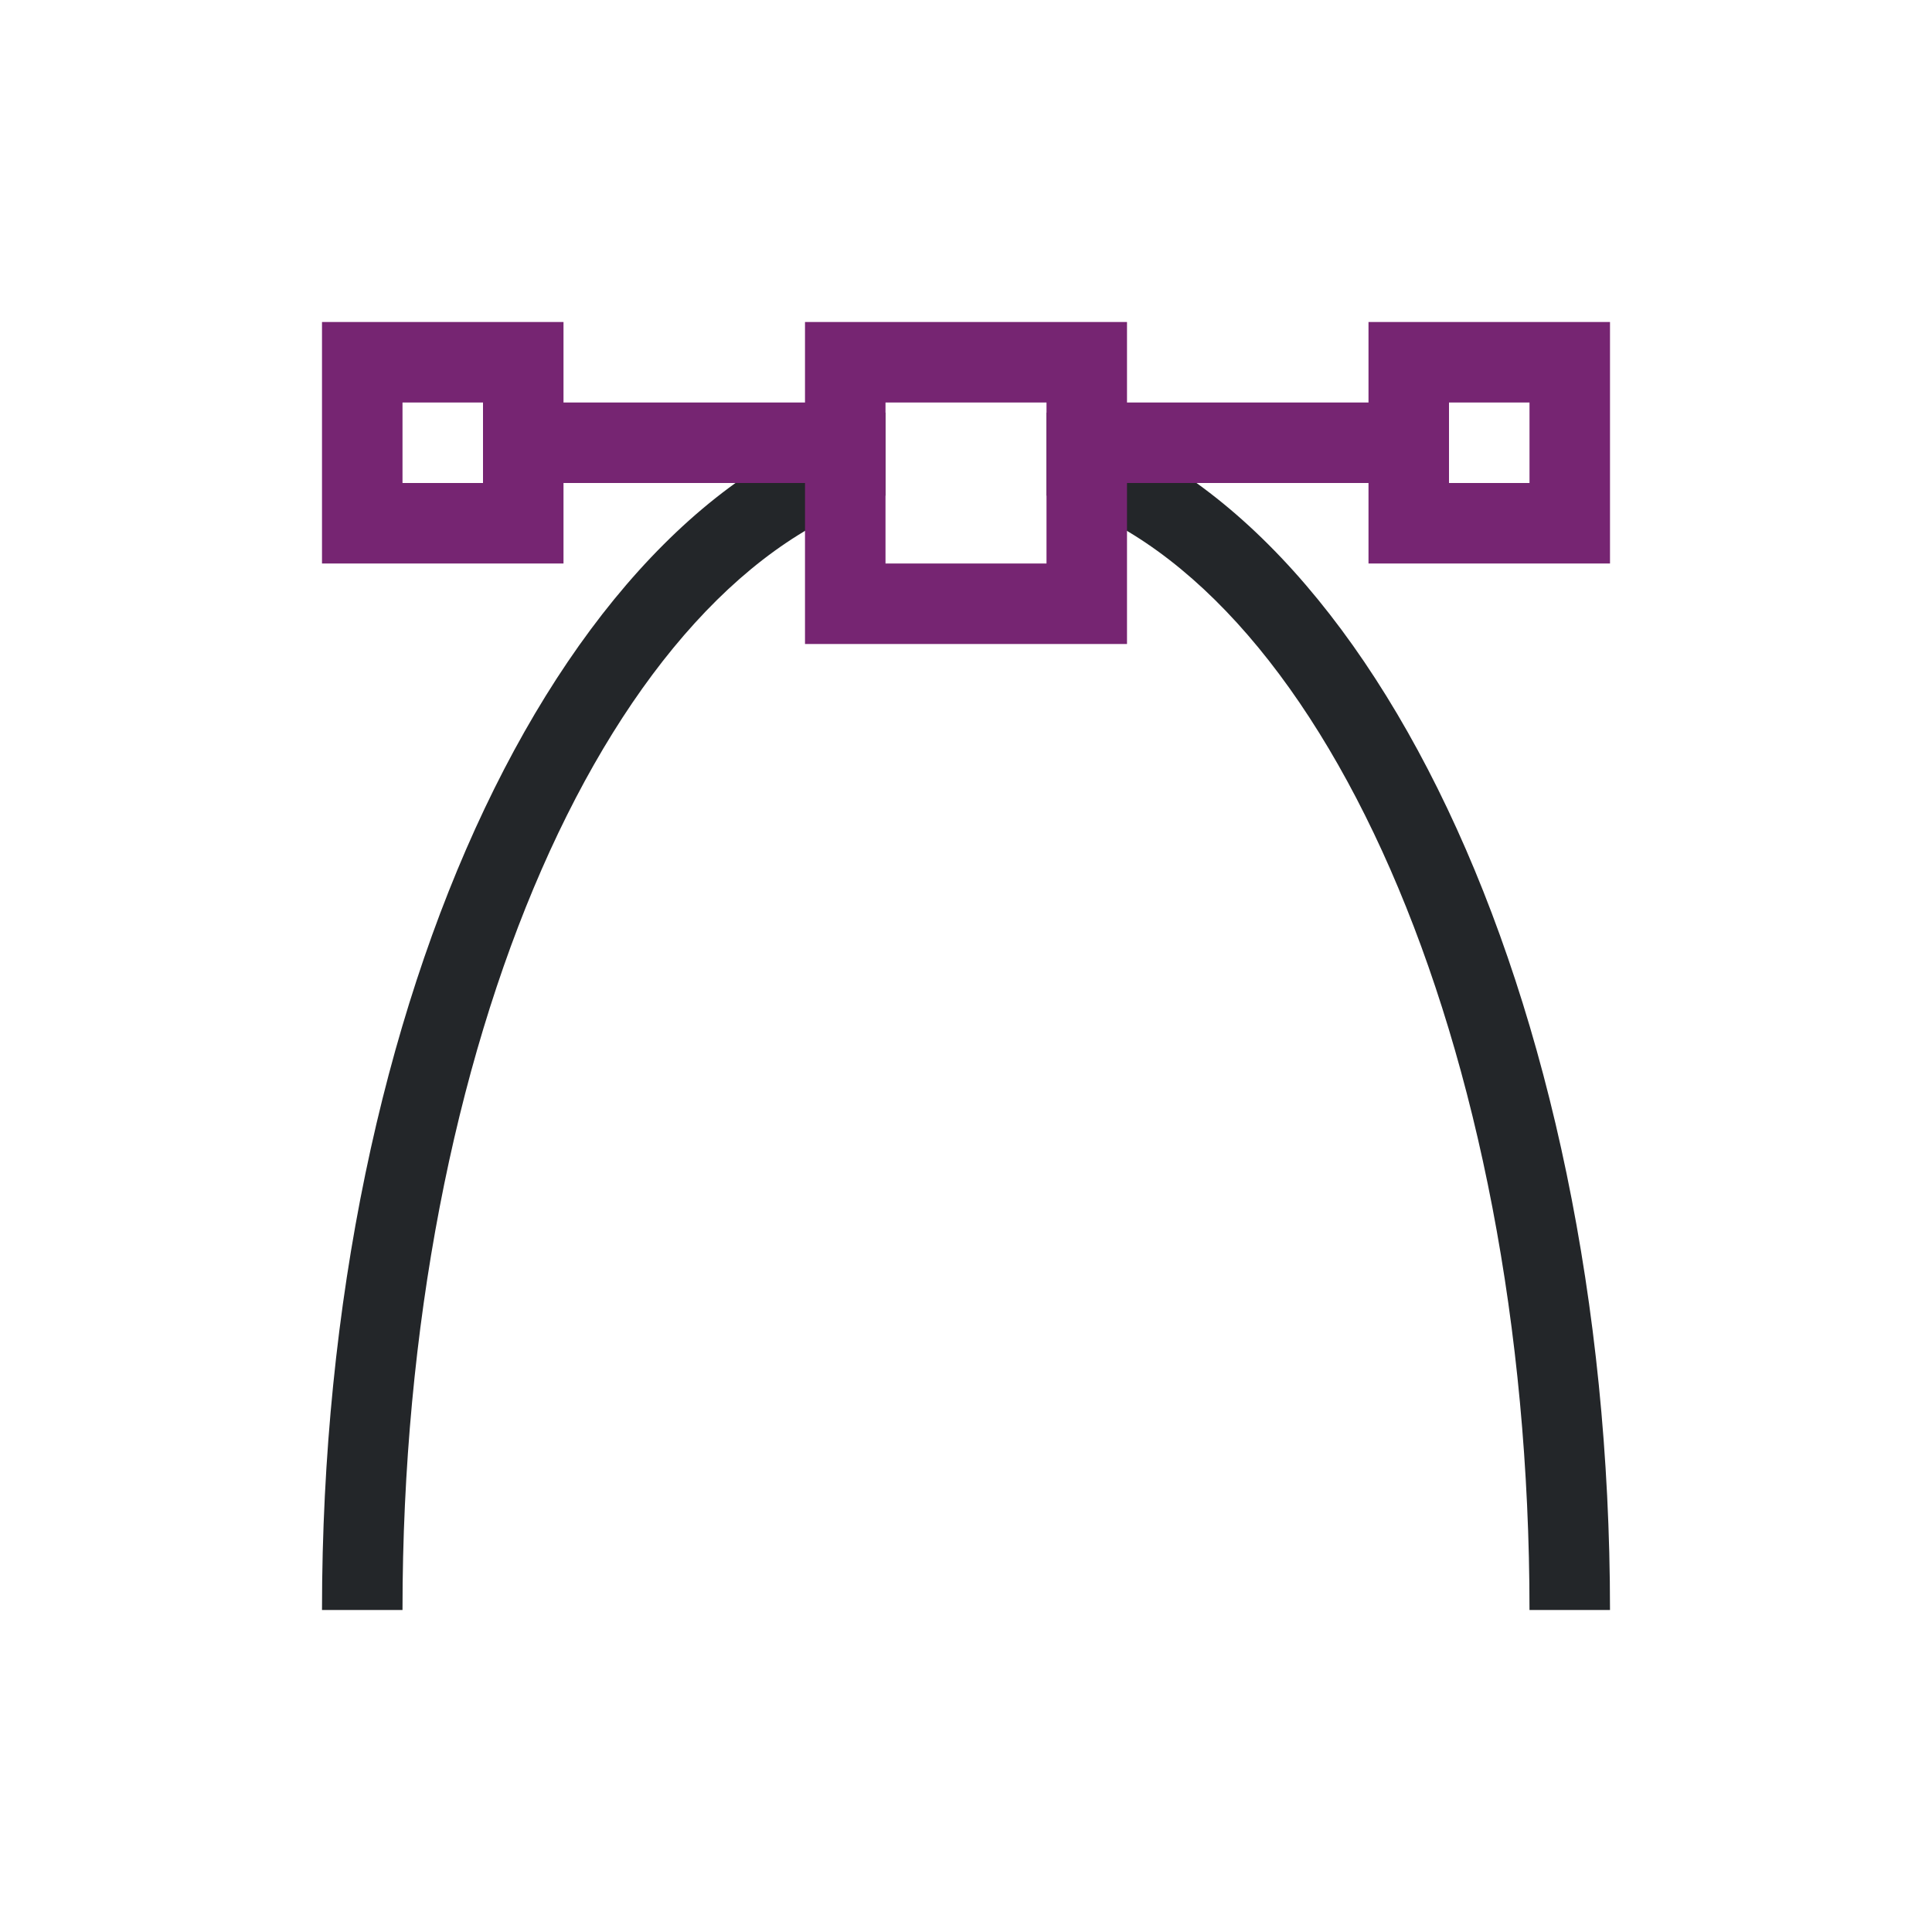 <svg viewBox="0 0 24 24" xmlns="http://www.w3.org/2000/svg"><path d="m11 5.125c-3.944.927-7 7.229-7 14.875h1c0-7.05 2.61-12.87 6-13.844zm2 0v1.031c3.39.974 6 6.794 6 13.844h1c0-7.646-3.056-13.948-7-14.875z" fill="#232629"/><path d="m4 4v3h3v-1h3v2h4v-2h3v1h3v-3h-3v1h-3v-1h-4v1h-3v-1zm1 1h1v1h-1zm6 0h2v2h-2zm7 0h1v1h-1z" fill="#762572"/></svg>